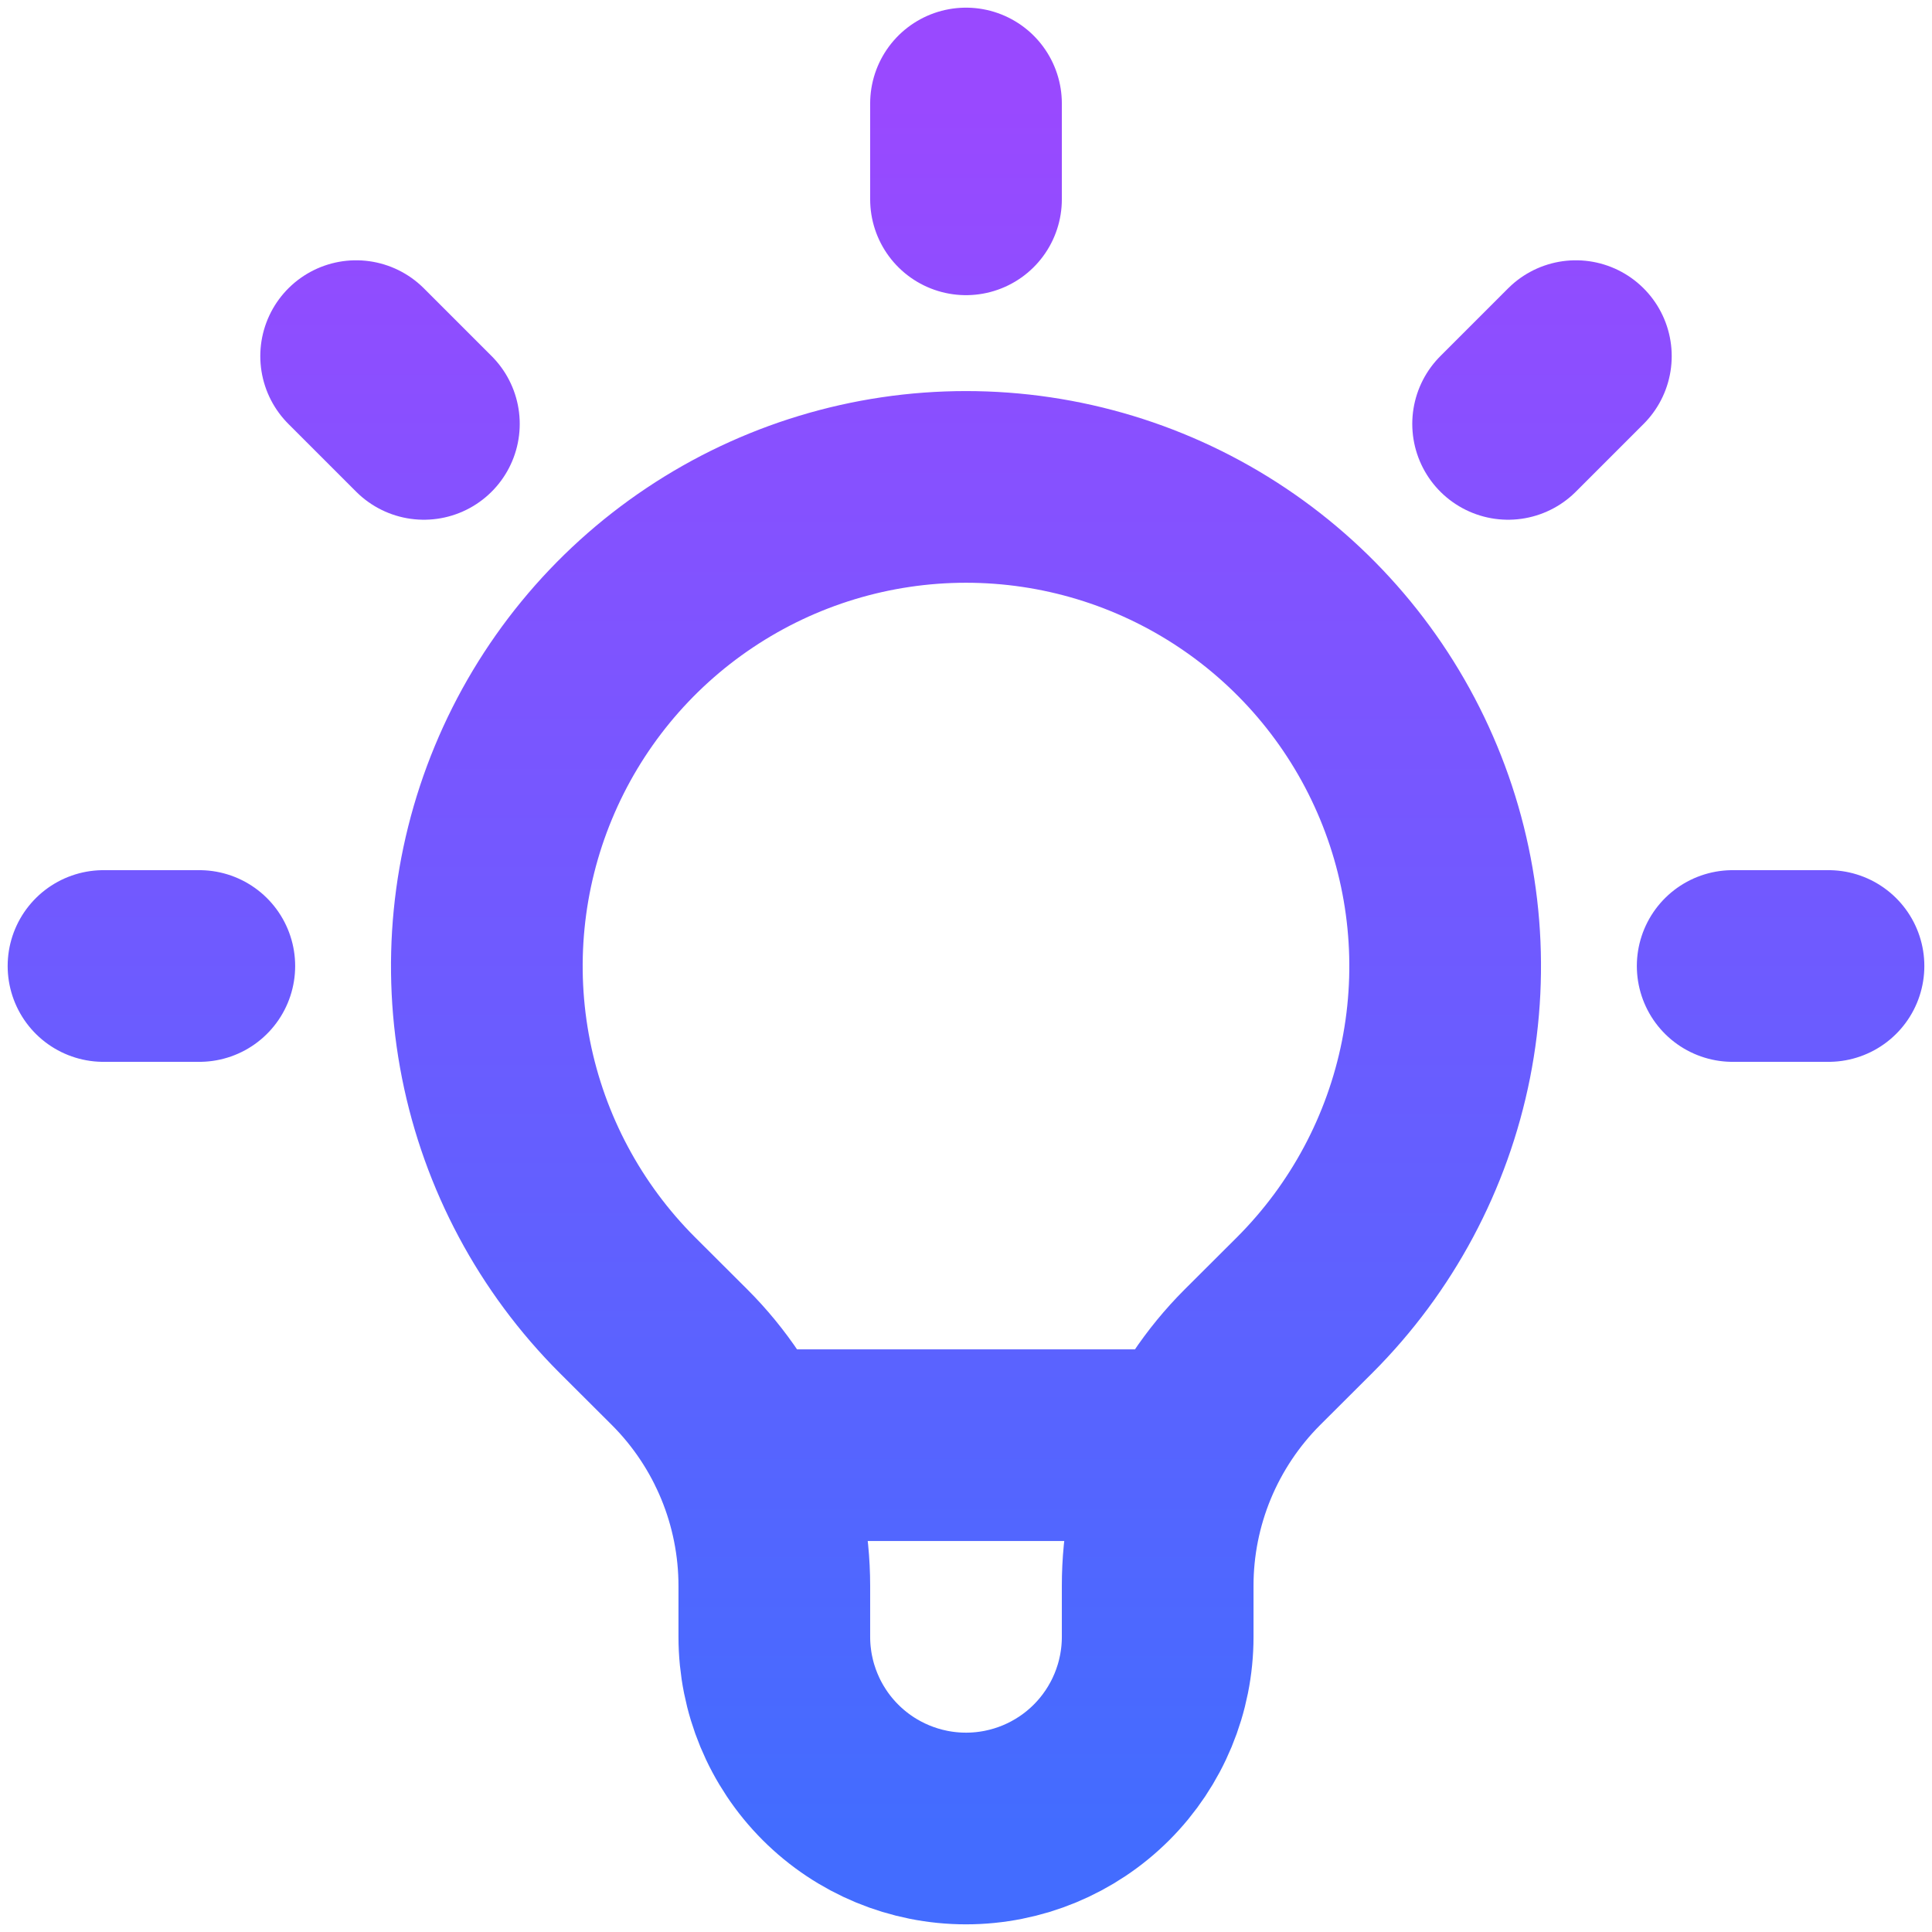 <svg width="42" height="42" viewBox="0 0 42 42" fill="none" xmlns="http://www.w3.org/2000/svg">
<path d="M16.131 31.417H25.867H16.131ZM21 2.25V4.333V2.25ZM34.258 7.742L32.785 9.215L34.258 7.742ZM39.75 21H37.667H39.75ZM4.333 21H2.25H4.333ZM9.215 9.215L7.742 7.742L9.215 9.215ZM13.633 28.367C12.177 26.91 11.185 25.054 10.783 23.033C10.382 21.013 10.588 18.918 11.377 17.015C12.165 15.112 13.5 13.485 15.213 12.341C16.926 11.196 18.94 10.585 21 10.585C23.06 10.585 25.074 11.196 26.787 12.341C28.5 13.485 29.835 15.112 30.623 17.015C31.412 18.918 31.618 21.013 31.217 23.033C30.815 25.054 29.823 26.91 28.367 28.367L27.225 29.506C26.572 30.159 26.055 30.934 25.701 31.787C25.348 32.64 25.166 33.554 25.167 34.477V35.583C25.167 36.688 24.728 37.748 23.946 38.53C23.165 39.311 22.105 39.75 21 39.75C19.895 39.75 18.835 39.311 18.054 38.53C17.272 37.748 16.833 36.688 16.833 35.583V34.477C16.833 32.612 16.092 30.823 14.775 29.506L13.633 28.367Z" stroke="url(#paint0_linear_201_296)" stroke-width="4.167" stroke-linecap="round" stroke-linejoin="round"/>
<defs>
<linearGradient id="paint0_linear_201_296" x1="21" y1="2.25" x2="21" y2="39.75" gradientUnits="userSpaceOnUse">
<stop stop-color="#9949FF"/>
<stop offset="1" stop-color="#436CFF"/>
</linearGradient>
</defs>
</svg>
